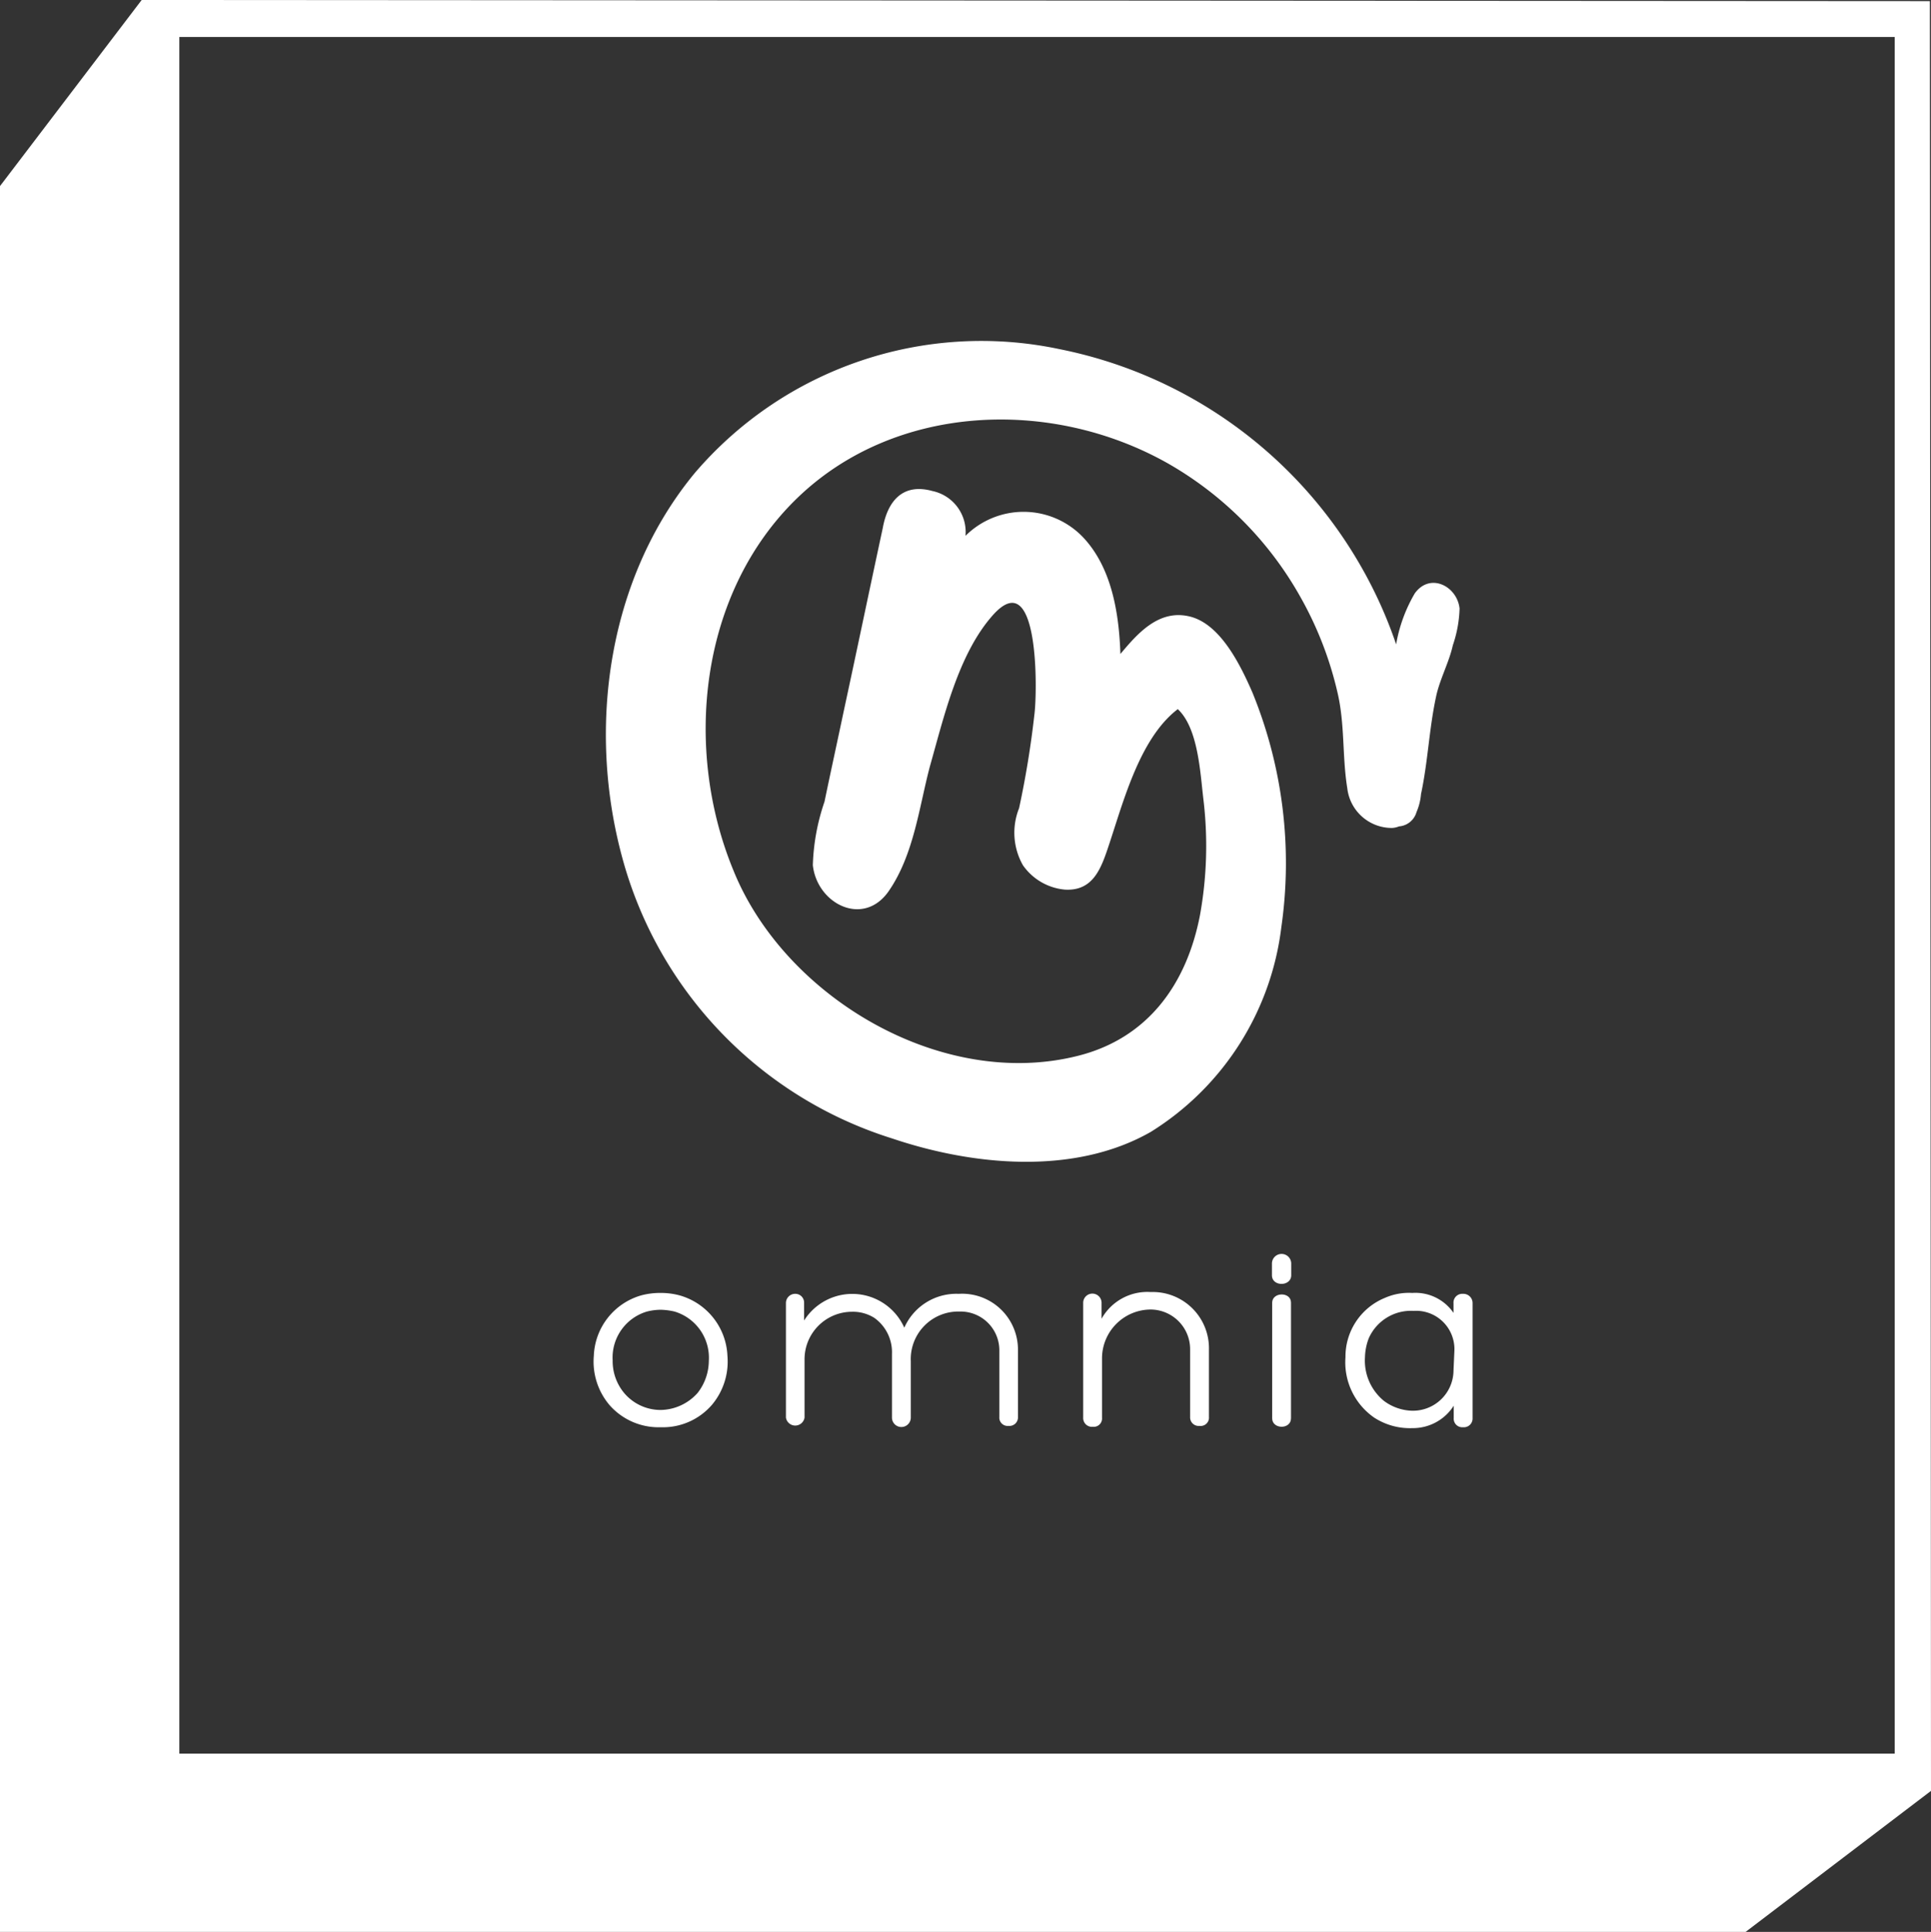 <svg xmlns="http://www.w3.org/2000/svg" viewBox="0 0 86.14 86.17"><rect x="0" y="0" width="86.14" height="86.17" fill="#333333" stroke="none"/><defs><style>.cls-1{fill:none;}.cls-2{fill:#fff;}</style></defs><title>omnia logo transparent</title><g id="Layer_2" data-name="Layer 2"><g id="Layer_1-2" data-name="Layer 1"><path class="cls-1" d="M63,58.46a2.06,2.06,0,0,0-2,1.22,2.52,2.52,0,0,0-.17.85,2.32,2.32,0,0,0,.84,1.94,2.19,2.19,0,0,0,1.18.44,1.81,1.81,0,0,0,1.93-1.79v-.9A1.71,1.71,0,0,0,63,58.46Z"/><path class="cls-1" d="M29.47,62.89a2.25,2.25,0,0,0,1.65-.76,2.35,2.35,0,0,0,.5-1.43,2.15,2.15,0,0,0-1.53-2.2,3,3,0,0,0-.63-.08,2.64,2.64,0,0,0-.6.08,2.14,2.14,0,0,0-1.53,2.18,2.22,2.22,0,0,0,.51,1.45A2.13,2.13,0,0,0,29.47,62.89Z"/><path class="cls-1" d="M8,78.22H84.52V1.65H8Zm37.46-15a.38.38,0,0,1-.42.4.37.37,0,0,1-.41-.4v-3a1.73,1.73,0,0,0-1.78-1.7,2.12,2.12,0,0,0-2.15,2.21v2.52a.42.42,0,0,1-.84,0V60.39A1.88,1.88,0,0,0,39,58.78a1.8,1.8,0,0,0-1-.27,2.12,2.12,0,0,0-2.14,2.14v2.58a.42.42,0,0,1-.83,0V58.11a.41.41,0,0,1,.41-.4.39.39,0,0,1,.4.4v.79a2.54,2.54,0,0,1,4.47.32,2.54,2.54,0,0,1,2.43-1.51,2.49,2.49,0,0,1,2.64,2.45Zm8.52,0a.37.37,0,0,1-.42.4.38.38,0,0,1-.42-.4v-3a1.77,1.77,0,0,0-1.77-1.79,2.18,2.18,0,0,0-2.16,2.16v2.66a.37.37,0,0,1-.41.4.39.39,0,0,1-.43-.4V58.1a.41.41,0,0,1,.82,0v.71a2.34,2.34,0,0,1,2.19-1.19,2.51,2.51,0,0,1,2.6,2.57Zm3.66,0c0,.51-.84.5-.84,0V58.11c0-.49.84-.5.84,0Zm0-6.38c0,.51-.86.52-.86,0v-.52a.43.43,0,0,1,.86,0Zm8.08,1.25v5.08a.39.39,0,0,1-.43.41.38.38,0,0,1-.41-.41v-.55a2.16,2.16,0,0,1-1.85,1,2.92,2.92,0,0,1-1.65-.49,3,3,0,0,1-1.28-2.69,2.83,2.83,0,0,1,1.76-2.65v0A2.65,2.65,0,0,1,63,57.67a2.06,2.06,0,0,1,1.81.89v-.43a.39.39,0,0,1,.41-.42A.41.41,0,0,1,65.68,58.13ZM31,21.09a16.82,16.82,0,0,1,16.25-5.52,20,20,0,0,1,13.46,9.69,19.74,19.74,0,0,1,1.57,3.48,6.77,6.77,0,0,1,.83-2.27c.65-.95,1.86-.35,2,.67a5.51,5.51,0,0,1-.3,1.64c-.17.77-.59,1.53-.75,2.3-.31,1.44-.36,2.89-.67,4.34a2.54,2.54,0,0,1-.2.8.88.88,0,0,1-.78.64,1,1,0,0,1-.31.07,2,2,0,0,1-2-1.78c-.23-1.42-.1-2.85-.44-4.28A15.91,15.91,0,0,0,58,26.61a15.69,15.69,0,0,0-5.94-5.94C46.88,17.72,40,18,35.56,22.22s-5.09,11.16-2.84,16.61C35,44.47,42,48.64,48.1,47.09c3.12-.79,4.84-3.21,5.43-6.27a17.37,17.37,0,0,0,.15-5.19c-.13-1.17-.23-3.15-1.14-4C50.77,33,50.06,35.94,49.37,38c-.32.93-.72,1.77-1.87,1.7a2.56,2.56,0,0,1-1.87-1.09,2.94,2.94,0,0,1-.17-2.54,41.72,41.72,0,0,0,.68-4.15c.1-1,.23-6.81-1.86-4.45-1.54,1.74-2.18,4.56-2.8,6.74-.5,1.77-.77,4-1.83,5.49s-3.2.59-3.39-1.15a9.55,9.55,0,0,1,.52-2.83c.28-1.33.57-2.65.85-4,.59-2.73,1.16-5.47,1.75-8.21.25-1.16.86-2,2.21-1.65a1.87,1.87,0,0,1,1.48,2,3.67,3.67,0,0,1,5.24.06c1.29,1.36,1.61,3.41,1.67,5.21.77-.92,1.77-2,3.1-1.67s2.27,2.2,2.79,3.39a20.11,20.11,0,0,1,1.29,10.46,12.53,12.53,0,0,1-5.83,9.14c-3.42,1.95-7.95,1.5-11.53.29a18.05,18.05,0,0,1-12-12.52C26.2,32.46,27.13,25.79,31,21.09ZM28.6,57.75a3.24,3.24,0,0,1,.87-.11,3.2,3.2,0,0,1,.85.11,2.93,2.93,0,0,1,2.13,2.69,3,3,0,0,1-.69,2.19,3.06,3.06,0,0,1-4.58,0,3,3,0,0,1-.69-2.19A2.92,2.92,0,0,1,28.6,57.75Z"/><path class="cls-2" d="M86.09.05,6.32,0,0,8.3V86.17H77.87l8.27-6.29ZM84.52,78.22H8V1.65H84.52Z"/><path class="cls-2" d="M29.47,63.66a2.89,2.89,0,0,0,2.29-1,3,3,0,0,0,.69-2.19,2.93,2.93,0,0,0-2.13-2.69,3.2,3.2,0,0,0-.85-.11,3.24,3.24,0,0,0-.87.11,2.92,2.92,0,0,0-2.11,2.69,3,3,0,0,0,.69,2.19A2.91,2.91,0,0,0,29.47,63.66Zm-.61-5.16a2.64,2.64,0,0,1,.6-.08,3,3,0,0,1,.63.08,2.15,2.15,0,0,1,1.53,2.2,2.35,2.35,0,0,1-.5,1.43,2.25,2.25,0,0,1-1.65.76,2.13,2.13,0,0,1-1.63-.76,2.22,2.22,0,0,1-.51-1.45A2.14,2.14,0,0,1,28.86,58.5Z"/><path class="cls-2" d="M42.77,57.71a2.54,2.54,0,0,0-2.43,1.51,2.54,2.54,0,0,0-4.47-.32v-.79a.39.39,0,0,0-.4-.4.41.41,0,0,0-.41.4v5.12a.42.42,0,0,0,.83,0V60.65A2.12,2.12,0,0,1,38,58.51a1.8,1.8,0,0,1,1,.27,1.88,1.88,0,0,1,.79,1.61v2.84a.42.42,0,0,0,.84,0V60.71A2.12,2.12,0,0,1,42.8,58.5a1.73,1.73,0,0,1,1.78,1.7v3a.37.37,0,0,0,.41.4.38.38,0,0,0,.42-.4V60.16A2.49,2.49,0,0,0,42.77,57.71Z"/><path class="cls-2" d="M51.33,57.63a2.34,2.34,0,0,0-2.19,1.19v-.71a.41.41,0,0,0-.82,0v5.13a.39.39,0,0,0,.43.4.37.37,0,0,0,.41-.4V60.57a2.18,2.18,0,0,1,2.16-2.16,1.77,1.77,0,0,1,1.77,1.79v3a.38.38,0,0,0,.42.4.37.37,0,0,0,.42-.4v-3A2.51,2.51,0,0,0,51.33,57.63Z"/><path class="cls-2" d="M56.74,56.36v.52c0,.52.86.51.86,0v-.52A.43.43,0,0,0,56.74,56.36Z"/><path class="cls-2" d="M56.75,58.11v5.15c0,.5.84.51.84,0V58.1C57.59,57.61,56.75,57.62,56.75,58.11Z"/><path class="cls-2" d="M64.84,58.13v.43A2.06,2.06,0,0,0,63,57.67a2.65,2.65,0,0,0-1.22.22v0a2.83,2.83,0,0,0-1.76,2.65,3,3,0,0,0,1.28,2.69A2.92,2.92,0,0,0,63,63.7a2.16,2.16,0,0,0,1.85-1v.55a.38.38,0,0,0,.41.41.39.39,0,0,0,.43-.41V58.13a.41.41,0,0,0-.43-.42A.39.39,0,0,0,64.84,58.13Zm0,3a1.81,1.81,0,0,1-1.93,1.79,2.19,2.19,0,0,1-1.18-.44,2.32,2.32,0,0,1-.84-1.94,2.52,2.52,0,0,1,.17-.85,2.06,2.06,0,0,1,2-1.22,1.71,1.71,0,0,1,1.82,1.76Z"/><path class="cls-2" d="M39.8,50.78c3.58,1.21,8.11,1.66,11.53-.29a12.53,12.53,0,0,0,5.83-9.14,20.11,20.11,0,0,0-1.29-10.46c-.52-1.19-1.41-3.05-2.79-3.39s-2.33.75-3.1,1.67c-.06-1.8-.38-3.85-1.67-5.21a3.67,3.67,0,0,0-5.24-.06,1.87,1.87,0,0,0-1.48-2c-1.35-.37-2,.49-2.21,1.65-.59,2.74-1.16,5.48-1.75,8.21-.28,1.33-.57,2.65-.85,4a9.55,9.55,0,0,0-.52,2.83c.19,1.74,2.27,2.78,3.39,1.15S41,36,41.48,34.19c.62-2.18,1.26-5,2.8-6.74,2.09-2.36,2,3.45,1.86,4.45a41.72,41.72,0,0,1-.68,4.15,2.94,2.94,0,0,0,.17,2.54,2.56,2.56,0,0,0,1.87,1.09c1.15.07,1.55-.77,1.87-1.7.69-2,1.4-5,3.17-6.35.91.85,1,2.83,1.14,4a17.37,17.37,0,0,1-.15,5.19c-.59,3.06-2.31,5.48-5.43,6.27C42,48.64,35,44.47,32.72,38.83c-2.25-5.45-1.52-12.39,2.84-16.61s11.32-4.5,16.54-1.55A15.69,15.69,0,0,1,58,26.61a15.91,15.91,0,0,1,1.66,4.26c.34,1.43.21,2.86.44,4.28a2,2,0,0,0,2,1.78,1,1,0,0,0,.31-.07.88.88,0,0,0,.78-.64,2.54,2.54,0,0,0,.2-.8c.31-1.45.36-2.9.67-4.34.16-.77.58-1.53.75-2.3a5.51,5.51,0,0,0,.3-1.64c-.11-1-1.32-1.62-2-.67a6.77,6.77,0,0,0-.83,2.27,19.74,19.74,0,0,0-1.57-3.48,20,20,0,0,0-13.46-9.69A16.82,16.82,0,0,0,31,21.09c-3.89,4.7-4.82,11.37-3.24,17.17A18.05,18.05,0,0,0,39.8,50.78Z"/></g></g></svg>